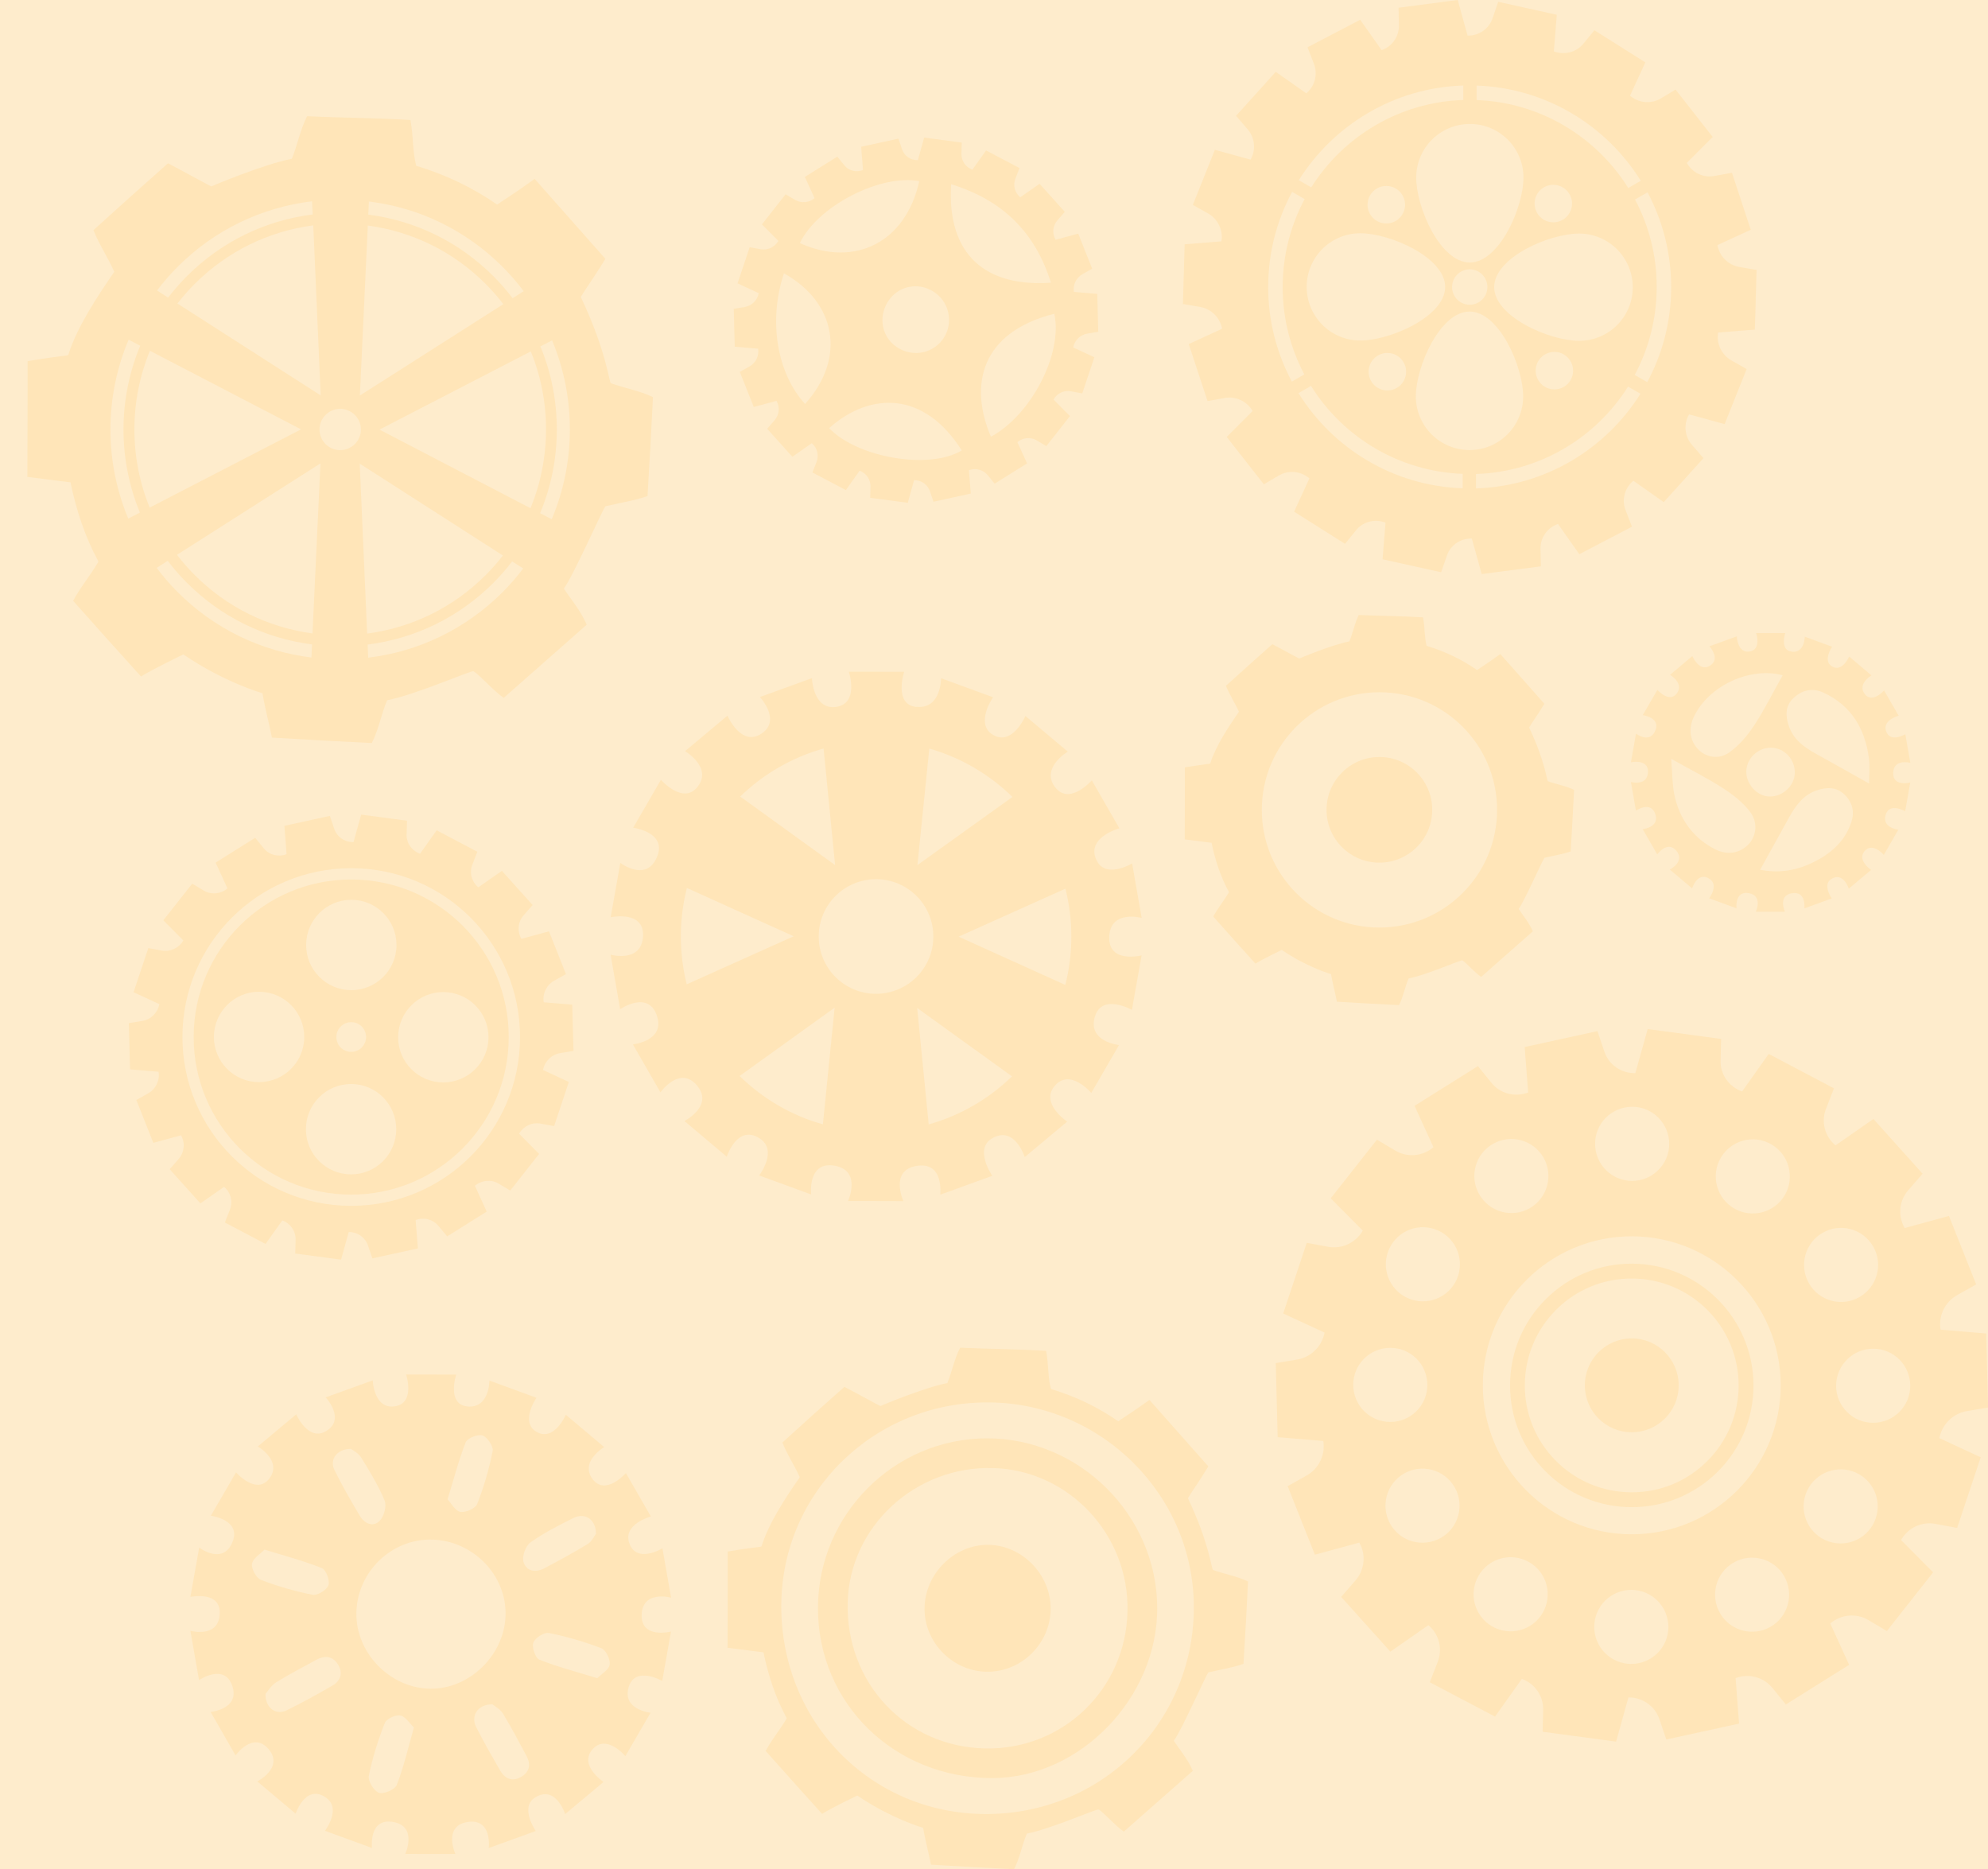 <?xml version="1.0" encoding="utf-8"?>
<!-- Generator: Adobe Illustrator 27.8.1, SVG Export Plug-In . SVG Version: 6.00 Build 0)  -->
<svg version="1.1" id="Layer_1" xmlns="http://www.w3.org/2000/svg" xmlns:xlink="http://www.w3.org/1999/xlink" x="0px" y="0px"
	 viewBox="0 0 262.29 246.57" style="enable-background:new 0 0 262.29 246.57;" xml:space="preserve">
<style type="text/css">
	.st0{fill:#FEECCC;}
	.st1{fill:#FFE5B8;}
</style>
<rect class="st0" width="262.29" height="246.57"/>
<path class="st1" d="M53.65,110.07l0.05-1.8l-6.05-0.81l-1.01,3.63h-0.02c-1.14,0.01-2.16-0.68-2.52-1.75l-0.58-1.71l-6,1.31
	l0.29,3.75h-0.02c-1.08,0.4-2.27,0.1-2.98-0.77l-1.14-1.4l-5.22,3.27l1.56,3.41L30,117.21c-0.89,0.74-2.14,0.85-3.12,0.27
	l-1.52-0.91l-3.81,4.83l2.64,2.66l-0.01,0.02c-0.59,0.99-1.73,1.52-2.85,1.31l-1.76-0.32l-1.95,5.82l3.4,1.57v0.02
	c-0.22,1.13-1.12,2.02-2.26,2.2l-1.76,0.29l0.16,6.1l3.76,0.31v0.01c0.19,1.13-0.36,2.27-1.37,2.84l-1.56,0.88l2.24,5.65l3.65-0.99
	l0.01,0.01c0.57,0.99,0.43,2.24-0.32,3.11l-1.18,1.35l4.05,4.51l3.12-2.18l0.02,0.01c0.87,0.73,1.17,1.93,0.75,3.01l-0.66,1.68
	l5.37,2.83l2.2-3.1h0.02c1.08,0.4,1.77,1.42,1.74,2.57l-0.05,1.79l6.05,0.81l1.01-3.64h0.02c1.15-0.01,2.17,0.72,2.53,1.8l0.57,1.67
	l6-1.31l-0.29-3.75h0.02c1.09-0.41,2.29-0.08,3.01,0.81L59,163.1l5.21-3.27l-1.55-3.41l0.02-0.01c0.89-0.74,2.14-0.85,3.11-0.27
	l1.53,0.91l3.81-4.83l-2.64-2.66l0.04-0.07c0.57-0.96,1.68-1.47,2.77-1.27l1.81,0.33l1.94-5.82l-3.4-1.58v-0.02
	c0.22-1.13,1.12-2.02,2.26-2.21l1.75-0.29l-0.16-6.1l-3.76-0.31v-0.01c-0.19-1.13,0.37-2.28,1.38-2.84l1.55-0.87l-2.24-5.64
	l-3.64,0.99l-0.01-0.01c-0.56-0.99-0.46-2.22,0.3-3.09l1.19-1.36l-4.05-4.51l-3.11,2.17l-0.02-0.01c-0.87-0.73-1.19-1.92-0.77-2.98
	l0.66-1.7l-5.37-2.83l-2.19,3.09h-0.02c-1.07-0.4-1.78-1.4-1.76-2.54H53.65z M68.61,136.84c-0.02,12.3-10.01,22.25-22.31,22.23
	c-12.3-0.02-22.25-10.01-22.23-22.31c0.02-12.3,10.01-22.25,22.31-22.23C58.68,114.55,68.63,124.54,68.61,136.84z"/>
<path class="st1" d="M46.37,116.02c-11.48-0.02-20.8,9.27-20.82,20.75c-0.02,11.48,9.27,20.8,20.75,20.82
	c11.48,0.02,20.8-9.27,20.82-20.75C67.15,125.36,57.85,116.04,46.37,116.02z M34.17,142.75c-3.29,0-5.96-2.68-5.95-5.97
	c0.01-3.29,2.68-5.96,5.97-5.95c3.29,0.01,5.96,2.68,5.95,5.97C40.14,140.09,37.47,142.75,34.17,142.75z M46.31,154.92
	c-3.29-0.01-5.96-2.68-5.95-5.97c0.01-3.29,2.68-5.96,5.97-5.95c3.29,0,5.96,2.68,5.95,5.97C52.27,152.27,49.6,154.93,46.31,154.92z
	 M44.38,136.8c0-1.08,0.88-1.96,1.96-1.96c1.08,0,1.96,0.88,1.96,1.96c0,1.08-0.88,1.96-1.96,1.96
	C45.25,138.76,44.38,137.88,44.38,136.8z M46.34,130.62c-3.29-0.01-5.96-2.68-5.95-5.97c0.01-3.29,2.68-5.96,5.97-5.95
	c3.29,0,5.96,2.68,5.95,5.97C52.31,127.95,49.64,130.62,46.34,130.62z M58.48,142.79c-3.29,0-5.96-2.68-5.95-5.97
	c0.01-3.29,2.68-5.96,5.97-5.95c3.29,0.01,5.96,2.68,5.95,5.97C64.44,140.13,61.77,142.79,58.48,142.79z"/>
<path class="st1" d="M126.85,20.28l0.04-1.47l-4.96-0.66l-0.83,2.98h-0.02c-0.94,0.01-1.77-0.56-2.07-1.44l-0.47-1.4l-4.92,1.07
	l0.24,3.08h-0.02c-0.88,0.33-1.86,0.09-2.44-0.63l-0.93-1.15l-4.28,2.68l1.28,2.8l-0.01,0.01c-0.73,0.61-1.76,0.69-2.56,0.22
	l-1.25-0.74l-3.12,3.97l2.17,2.18l-0.01,0.02c-0.48,0.81-1.42,1.25-2.34,1.08l-1.44-0.27l-1.6,4.77l2.79,1.29v0.02
	c-0.18,0.93-0.92,1.65-1.85,1.81l-1.44,0.24l0.13,5l3.08,0.26v0.01c0.15,0.93-0.3,1.86-1.13,2.33l-1.28,0.72l1.84,4.63l3-0.81
	l0.01,0.02c0.46,0.81,0.35,1.84-0.27,2.55l-0.97,1.11l3.32,3.7l2.56-1.79l0.01,0.01c0.72,0.6,0.96,1.59,0.62,2.47l-0.54,1.38
	l4.41,2.32l1.81-2.55h0.01c0.88,0.32,1.46,1.17,1.43,2.11l-0.04,1.46l4.96,0.66l0.83-2.99h0.02c0.94,0,1.78,0.59,2.08,1.48
	l0.46,1.37l4.92-1.08l-0.24-3.08h0.01c0.89-0.33,1.88-0.06,2.47,0.66l0.91,1.12l4.28-2.68l-1.28-2.8l0.01-0.01
	c0.73-0.61,1.75-0.7,2.55-0.22l1.26,0.75l3.12-3.96l-2.17-2.18l0.03-0.05c0.46-0.79,1.38-1.21,2.27-1.04l1.49,0.28l1.6-4.77
	l-2.79-1.29v-0.02c0.18-0.93,0.92-1.65,1.86-1.81l1.44-0.24l-0.13-5l-3.08-0.26v-0.01c-0.15-0.93,0.3-1.86,1.13-2.33l1.28-0.72
	l-1.84-4.63l-2.99,0.81l-0.01-0.02c-0.46-0.81-0.38-1.82,0.25-2.54l0.98-1.12l-3.33-3.7l-2.55,1.78l-0.01-0.01
	c-0.71-0.6-0.98-1.57-0.63-2.45l0.54-1.4l-4.41-2.32l-1.8,2.53h-0.01c-0.88-0.32-1.46-1.15-1.44-2.08L126.85,20.28z M103.43,36.06
	c6.79,3.75,8.32,11.08,2.79,17.23C102.48,49.21,101.36,42.27,103.43,36.06z M126.89,59.42c-4.25,2.58-13.72,0.99-17.5-2.94
	C114.89,51.6,121.98,51.64,126.89,59.42z M130.74,57.61c-2.9-6.77-1.37-13.76,8.36-16.22C140.25,46.63,136.07,54.74,130.74,57.61z
	 M124.81,40.35c1.02,2.23,0.06,4.83-2.18,5.84c-2.19,0.99-4.89-0.04-5.85-2.23c-0.96-2.2,0.11-4.89,2.3-5.84
	C121.24,37.18,123.81,38.19,124.81,40.35z M138.65,37.29c-8.45,0.6-13.75-3.54-13.16-12.99C132.24,26.38,136.59,30.62,138.65,37.29z
	 M121.28,23.89c-1.74,8-8.44,11.48-15.75,8.18C107.86,27.21,116.07,22.95,121.28,23.89z"/>
<path class="st1" d="M236.39,85.95c-1.61-0.15-0.85-2.44-0.85-2.44h-3.84c0,0,0.75,2.23-0.91,2.44c-1.57,0.2-1.65-2-1.65-2
	l-3.61,1.31c0,0,1.58,1.68,0.02,2.59c-1.37,0.8-2.27-1.3-2.27-1.3l-2.94,2.47c0,0,1.91,1.12,0.89,2.46c-1,1.31-2.56-0.47-2.56-0.47
	l-1.93,3.33c0,0,2.32,0.3,1.68,1.97c-0.73,1.88-2.57,0.47-2.57,0.47l-0.67,3.78c0,0,2.34-0.5,2.25,1.3c-0.09,1.89-2.25,1.3-2.25,1.3
	l0.66,3.78c0,0,1.98-1.37,2.57,0.5c0.54,1.71-1.68,1.94-1.68,1.94l1.92,3.33c0,0,1.35-1.9,2.54-0.46c1.17,1.41-0.88,2.46-0.88,2.46
	l2.94,2.48c0,0,0.71-2.24,2.25-1.29c1.35,0.83,0,2.6,0,2.6l3.61,1.32c0,0-0.28-2.36,1.66-1.99c1.85,0.35,0.89,2.44,0.89,2.44h3.84
	c0,0-0.96-2.1,0.87-2.43c1.99-0.36,1.69,1.99,1.69,1.99l3.61-1.31c0,0-1.27-1.82-0.05-2.57c1.59-0.98,2.3,1.28,2.3,1.28l2.95-2.47
	c0,0-1.85-1.24-0.91-2.43c1.07-1.35,2.58,0.45,2.58,0.45l1.92-3.33c0,0-2.21-0.23-1.67-1.98c0.5-1.64,2.57-0.46,2.57-0.46l0.67-3.78
	c0,0-2.33,0.6-2.25-1.3c0.08-1.89,2.26-1.3,2.26-1.3l-0.66-3.78c0,0-2.02,1.22-2.55-0.44c-0.46-1.43,1.67-2,1.67-2l-1.92-3.33
	c0,0-1.55,1.78-2.55,0.48c-1.03-1.33,0.88-2.47,0.88-2.47l-2.94-2.48c0,0-0.9,2.1-2.25,1.31c-1.29-0.75,0-2.61,0-2.61l-3.61-1.32
	c0,0,0.02,2.15-1.7,1.99L236.39,85.95z M226.3,112.04c-2.77-1.4-4.52-3.74-5.28-6.7c-0.42-1.64-0.36-3.4-0.53-5.24
	c2.54,1.43,4.75,2.53,6.81,3.86c1.32,0.85,2.62,1.86,3.57,3.09c1.11,1.43,0.86,3.22-0.16,4.31
	C229.61,112.54,227.92,112.87,226.3,112.04L226.3,112.04z M243.34,104.8c1.05,1.01,1.38,2.28,0.92,3.64
	c-0.91,2.76-3.01,4.42-5.54,5.55c-2.09,0.93-4.3,1.19-6.49,0.74c1.32-2.38,2.58-4.68,3.86-6.98c0.87-1.54,1.88-2.93,3.67-3.51
	C241.04,103.83,242.29,103.8,243.34,104.8z M233.25,105.06c-1.63-0.16-2.99-1.83-2.84-3.5c0.16-1.76,1.8-3.09,3.55-2.91
	c1.74,0.19,3.03,1.84,2.82,3.61C236.58,103.92,234.92,105.23,233.25,105.06L233.25,105.06z M240.56,91.36
	c3.72,1.71,5.52,4.8,6.03,8.73c0.14,1.07,0.01,2.17,0.01,3.27c-2.49-1.4-4.75-2.68-7.02-3.93c-1.56-0.86-2.95-1.87-3.56-3.64
	c-0.46-1.33-0.51-2.66,0.6-3.7C237.74,91.04,239.1,90.69,240.56,91.36z M235.2,89.08c-1.27,2.25-2.38,4.51-3.75,6.6
	c-0.88,1.33-1.98,2.64-3.27,3.56c-1.44,1.03-3.12,0.66-4.14-0.4c-1.1-1.14-1.3-2.76-0.54-4.32
	C225.47,90.42,230.93,87.93,235.2,89.08L235.2,89.08z"/>
<path class="st1" d="M61.66,185.53c-2.76-0.27-1.47-4.2-1.47-4.2l-6.61-0.01c0,0,1.29,3.85-1.57,4.21c-2.7,0.33-2.83-3.44-2.83-3.44
	l-6.21,2.25c0,0,2.71,2.89,0.03,4.46c-2.36,1.38-3.91-2.23-3.91-2.23l-5.07,4.24c0,0,3.28,1.92,1.52,4.23
	c-1.72,2.25-4.4-0.81-4.4-0.81l-3.32,5.72c0,0,3.98,0.52,2.89,3.38c-1.25,3.24-4.43,0.82-4.43,0.82l-1.16,6.51
	c0,0,4.02-0.87,3.87,2.24c-0.16,3.26-3.87,2.23-3.87,2.23l1.14,6.51c0,0,3.41-2.35,4.42,0.86c0.93,2.95-2.89,3.34-2.89,3.34
	l3.29,5.73c0,0,2.32-3.28,4.38-0.8c2.02,2.42-1.51,4.23-1.51,4.23l5.06,4.26c0,0,1.23-3.85,3.86-2.22c2.33,1.44,0,4.47,0,4.47
	l6.21,2.27c0,0-0.48-4.06,2.86-3.42c3.18,0.61,1.53,4.2,1.53,4.2l6.61,0.01c0,0-1.65-3.61,1.5-4.2c3.41-0.63,2.9,3.42,2.9,3.42
	l6.21-2.25c0,0-2.18-3.13-0.08-4.43c2.74-1.69,3.95,2.2,3.95,2.2l5.07-4.24c0,0-3.19-2.12-1.56-4.18c1.84-2.33,4.44,0.77,4.44,0.77
	l3.32-5.72c0,0-3.8-0.4-2.88-3.41c0.86-2.81,4.42-0.79,4.42-0.79l1.16-6.51c0,0-4,1.02-3.87-2.24c0.13-3.26,3.88-2.23,3.88-2.23
	l-1.14-6.51c0,0-3.47,2.11-4.4-0.76c-0.79-2.45,2.87-3.44,2.87-3.44l-3.29-5.73c0,0-2.67,3.05-4.38,0.82
	c-1.77-2.3,1.51-4.25,1.51-4.25l-5.06-4.26c0,0-1.54,3.61-3.87,2.25c-2.21-1.3,0-4.49,0-4.49l-6.21-2.27c0,0,0.03,3.7-2.92,3.42
	L61.66,185.53z M47.46,199.94c-1.18-1.99-2.34-3.99-3.35-6.06c-0.66-1.35,0.36-2.76,2.2-2.75c0.29,0.23,0.98,0.56,1.32,1.11
	c1.14,1.85,2.3,3.73,3.12,5.72c0.29,0.71-0.09,2.1-0.66,2.67C49.19,201.53,48.07,200.96,47.46,199.94L47.46,199.94z M41.26,210.38
	c-2.32-0.45-4.62-1.12-6.83-1.97c-0.62-0.24-1.3-1.48-1.18-2.12c0.13-0.74,1.12-1.31,1.65-1.87c2.84,0.88,5.28,1.51,7.58,2.45
	c0.54,0.22,1.07,1.64,0.85,2.25C43.11,209.74,41.88,210.5,41.26,210.38L41.26,210.38z M52.35,235.46c-0.24,0.61-1.71,1.25-2.35,1.04
	c-0.65-0.21-1.47-1.55-1.34-2.22c0.47-2.38,1.23-4.73,2.11-6.99c0.22-0.55,1.44-1.12,2.05-0.99c0.71,0.15,1.25,1.08,1.79,1.59
	C53.82,230.67,53.26,233.13,52.35,235.46z M66.37,226.07c1.11,1.8,2.07,3.69,3.08,5.54c0.66,1.21,0.39,2.21-0.8,2.85
	c-1.14,0.61-2.06,0.14-2.67-0.91c-1.09-1.89-2.18-3.78-3.16-5.73c-0.73-1.46,0.18-2.98,2.14-3C65.27,225.08,66,225.46,66.37,226.07z
	 M37.8,225.63c-1.36,0.67-2.81-0.29-2.77-2.18c0.3-0.34,0.74-1.1,1.39-1.51c1.72-1.08,3.55-2.01,5.33-2.99
	c1.17-0.64,2.21-0.47,2.89,0.7c0.63,1.09,0.27,2.1-0.77,2.7C41.88,223.5,39.87,224.62,37.8,225.63L37.8,225.63z M72.38,215.41
	c2.37,0.47,4.72,1.16,6.98,2.03c0.59,0.23,1.19,1.48,1.08,2.16c-0.11,0.68-1.09,1.23-1.63,1.78c-2.78-0.85-5.28-1.5-7.64-2.44
	c-0.53-0.21-1.02-1.63-0.81-2.23c0.22-0.62,1.42-1.41,2.02-1.29L72.38,215.41z M66.7,213.12c-0.15,5.23-4.77,9.71-9.93,9.65
	c-5.29-0.06-9.85-4.73-9.75-10c0.09-5.42,4.64-9.81,10-9.67C62.44,203.25,66.86,207.81,66.7,213.12z M78.63,202.34
	c-0.23,0.29-0.54,1.01-1.09,1.34c-1.85,1.14-3.78,2.17-5.69,3.19c-1.18,0.63-2.42,0.42-2.78-0.82c-0.22-0.74,0.28-2.13,0.92-2.58
	c1.76-1.26,3.72-2.25,5.67-3.22C77.16,199.5,78.63,200.4,78.63,202.34z M63.67,189.37c0.63,0.21,1.45,1.43,1.33,2.04
	c-0.47,2.38-1.16,4.74-2.05,7.01c-0.23,0.58-1.52,1.14-2.21,1.02c-0.67-0.11-1.18-1.11-1.69-1.65c0.85-2.76,1.47-5.2,2.39-7.52
	c0.22-0.56,1.62-1.11,2.22-0.91L63.67,189.37z"/>
<path class="st1" d="M193.66,4.7h-0.03l-1.3-4.7l-7.81,1.02l0.05,2.3c0.03,1.48-0.88,2.8-2.26,3.29l-0.02,0.01l-2.83-4.01
	l-6.95,3.63l0.84,2.17c0.53,1.38,0.14,2.94-0.98,3.88l-0.02,0.02l-4.03-2.83l-5.24,5.8l1.51,1.75c0.98,1.13,1.14,2.74,0.41,4.02
	L165,21.06l-4.71-1.3l-2.91,7.27l2.01,1.13c1.3,0.74,2.01,2.21,1.76,3.67v0.01l-4.85,0.39l-0.23,7.87l2.26,0.39
	c1.47,0.25,2.63,1.4,2.9,2.85v0.03l-4.39,2.02l2.48,7.52l2.26-0.41c1.45-0.26,2.92,0.42,3.68,1.7l0.01,0.02l-3.42,3.42l4.9,6.25
	l1.97-1.16c1.27-0.75,2.88-0.6,4.02,0.36l0.02,0.02l-2.02,4.39l6.72,4.24l1.47-1.81c0.92-1.13,2.47-1.51,3.85-0.99l0.02,0.01
	l-0.39,4.83l7.73,1.71l0.76-2.2c0.47-1.38,1.79-2.27,3.26-2.25h0.03l1.3,4.69l7.81-1.02l-0.05-2.32c-0.03-1.47,0.89-2.76,2.28-3.26
	l0.03-0.01l2.81,3.99l6.95-3.63l-0.85-2.19c-0.53-1.38-0.11-2.91,1.01-3.85l0.02-0.02l4.01,2.82l5.24-5.8l-1.53-1.77
	c-0.97-1.12-1.1-2.72-0.38-3.99l0.01-0.02l4.69,1.29l2.91-7.27l-2-1.13c-1.31-0.74-2.01-2.21-1.77-3.67v-0.01l4.85-0.39l0.23-7.87
	l-2.26-0.39c-1.47-0.25-2.63-1.39-2.9-2.86v-0.03l4.39-2.02l-2.48-7.52l-2.34,0.43c-1.41,0.26-2.84-0.41-3.57-1.65l-0.05-0.08
	l3.42-3.42l-4.9-6.25L219.1,13c-1.27,0.75-2.88,0.6-4.02-0.36l-0.02-0.02l2.02-4.39l-6.72-4.24l-1.44,1.76
	c-0.93,1.14-2.49,1.55-3.89,1.04l-0.02-0.01l0.39-4.83l-7.73-1.71l-0.74,2.15C196.47,3.78,195.16,4.71,193.66,4.7L193.66,4.7z
	 M190.67,37.86c0,3.91-7.3,7.07-11.21,7.06c-3.91-0.01-7.07-3.18-7.06-7.09s3.18-7.07,7.09-7.06S190.68,33.95,190.67,37.86
	L190.67,37.86z M193.91,35.53c1.29,0,2.33,1.04,2.33,2.34c0,1.29-1.05,2.33-2.33,2.33c-1.29,0-2.33-1.05-2.33-2.34
	C191.59,36.57,192.63,35.53,193.91,35.53L193.91,35.53z M193.9,41.1c3.91,0.01,7.07,7.3,7.06,11.21s-3.18,7.07-7.09,7.06
	s-7.07-3.18-7.07-7.09C186.81,48.37,189.99,41.09,193.9,41.1L193.9,41.1z M197.14,37.87c0.01-3.91,7.3-7.07,11.21-7.06
	c3.91,0.01,7.07,3.18,7.07,7.09s-3.18,7.07-7.09,7.06S197.13,41.77,197.14,37.87z M193.91,34.63c-3.91-0.01-7.07-7.3-7.06-11.21
	c0.01-3.91,3.18-7.07,7.09-7.07c3.91,0.01,7.07,3.18,7.06,7.09C201,27.35,197.82,34.63,193.91,34.63z M184.66,25.26
	c0.96,0.97,0.96,2.53-0.01,3.5c-0.97,0.96-2.53,0.96-3.5-0.01c-0.96-0.97-0.96-2.53,0.01-3.5
	C182.12,24.29,183.69,24.29,184.66,25.26L184.66,25.26z M167.32,37.82c0.01-4.52,1.15-8.78,3.16-12.51l1.65,0.95
	c-1.84,3.45-2.89,7.38-2.9,11.56c-0.01,4.18,1.03,8.12,2.86,11.57l-1.65,0.95C168.45,46.6,167.31,42.34,167.32,37.82L167.32,37.82z
	 M181.3,47.28c0.97-0.96,2.53-0.96,3.5,0.01c0.96,0.97,0.96,2.53-0.01,3.5c-0.97,0.96-2.53,0.96-3.5-0.01
	C180.33,49.81,180.33,48.25,181.3,47.28L181.3,47.28z M171.32,51.86l1.65-0.95c4.21,6.73,11.57,11.28,20.01,11.6v1.9
	C183.84,64.11,175.86,59.16,171.32,51.86z M216.44,51.94c-4.57,7.28-12.56,12.2-21.7,12.49v-1.9c8.45-0.28,15.83-4.81,20.06-11.53
	L216.44,51.94L216.44,51.94z M203.33,50.64c-0.96-0.97-0.96-2.53,0.01-3.5c0.97-0.96,2.53-0.96,3.49,0.01c0.96,0.97,0.96,2.53,0,3.5
	C205.86,51.61,204.29,51.61,203.33,50.64L203.33,50.64z M220.49,37.9c-0.01,4.52-1.15,8.79-3.16,12.51l-1.65-0.95
	c1.84-3.45,2.89-7.38,2.9-11.57c0.01-4.19-1.03-8.12-2.86-11.57l1.65-0.95C219.36,29.11,220.49,33.37,220.49,37.9L220.49,37.9z
	 M206.68,28.61c-0.97,0.96-2.53,0.96-3.49-0.01s-0.96-2.53,0-3.5c0.97-0.96,2.53-0.96,3.5,0.01
	C207.65,26.08,207.65,27.64,206.68,28.61z M216.48,23.85l-1.65,0.95c-4.21-6.73-11.57-11.29-20.01-11.6v-1.91
	C203.96,11.6,211.94,16.55,216.48,23.85z M193.06,13.19c-8.45,0.28-15.82,4.81-20.06,11.53l-1.64-0.95
	c4.57-7.28,12.56-12.2,21.7-12.49L193.06,13.19L193.06,13.19z"/>
<path class="st1" d="M120.92,93.26c-3.05-0.29-1.63-4.64-1.63-4.64l-7.3-0.01c0,0,1.43,4.25-1.74,4.65c-2.98,0.37-3.13-3.8-3.13-3.8
	l-6.86,2.49c0,0,2.99,3.2,0.04,4.93c-2.6,1.53-4.32-2.47-4.32-2.47l-5.6,4.68c0,0,3.63,2.13,1.68,4.67
	c-1.9,2.49-4.86-0.89-4.86-0.89l-3.66,6.32c0,0,4.41,0.58,3.19,3.73c-1.37,3.58-4.89,0.91-4.89,0.91L80.57,121
	c0,0,4.44-0.96,4.27,2.48c-0.18,3.6-4.28,2.46-4.28,2.46l1.26,7.19c0,0,3.76-2.6,4.88,0.95c1.02,3.26-3.2,3.69-3.2,3.69l3.64,6.33
	c0,0,2.56-3.62,4.83-0.89c2.23,2.68-1.67,4.67-1.67,4.67l5.59,4.71c0,0,1.35-4.26,4.27-2.46c2.58,1.59,0,4.93,0,4.93l6.86,2.51
	c0,0-0.52-4.48,3.17-3.78c3.52,0.67,1.7,4.64,1.7,4.64l7.3,0.02c0,0-1.83-3.99,1.65-4.63c3.77-0.7,3.21,3.78,3.21,3.78l6.87-2.49
	c0,0-2.41-3.46-0.09-4.9c3.02-1.86,4.37,2.43,4.37,2.43l5.6-4.68c0,0-3.52-2.35-1.72-4.62c2.03-2.57,4.9,0.84,4.9,0.84l3.66-6.32
	c0,0-4.2-0.44-3.18-3.76c0.95-3.11,4.88-0.88,4.88-0.88l1.28-7.19c0,0-4.42,1.13-4.27-2.47c0.15-3.6,4.28-2.47,4.28-2.47l-1.26-7.19
	c0,0-3.84,2.32-4.86-0.83c-0.88-2.71,3.18-3.8,3.18-3.8l-3.64-6.33c0,0-2.94,3.37-4.84,0.91c-1.95-2.54,1.67-4.7,1.67-4.7l-5.59-4.7
	c0,0-1.7,3.99-4.27,2.49c-2.45-1.43,0-4.96,0-4.96l-6.86-2.51c0,0,0.04,4.09-3.23,3.77L120.92,93.26z M133.52,141.99
	c-3.04,2.96-6.8,5.16-10.99,6.34l-1.52-15.36L133.52,141.99z M108.57,148.32c-4.1-1.15-7.86-3.32-10.99-6.38l12.54-9.01
	L108.57,148.32L108.57,148.32z M89.83,123.49c0-2.19,0.28-4.32,0.8-6.35l14.09,6.37l-14.12,6.34
	C90.09,127.79,89.83,125.66,89.83,123.49L89.83,123.49z M141.35,123.58c0,2.19-0.28,4.32-0.8,6.35l-14.07-6.37l14.09-6.33
	C141.08,119.26,141.35,121.39,141.35,123.58z M123.14,123.55c0,4.18-3.4,7.55-7.57,7.55c-4.17,0-7.56-3.4-7.55-7.57
	c0-4.18,3.4-7.55,7.57-7.55C119.77,115.99,123.15,119.37,123.14,123.55z M133.58,105.13l-12.54,8.99l1.57-15.37
	C126.8,99.94,130.55,102.17,133.58,105.13z M110.18,114.12l-12.52-9.04c3.04-2.96,6.81-5.16,11-6.34L110.18,114.12L110.18,114.12z"
	/>
<path class="st1" d="M38.5,20.95c-3.63,0.68-10.53,3.59-10.62,3.64c-0.05,0.02-4.06-2.19-5.71-3.05c-3.3,2.92-6.58,5.85-9.84,8.82
	c0.75,1.91,1.93,3.63,2.75,5.5c-2.19,3.16-4.89,7.24-6.05,10.89c-0.08,0.25,0,0-5.39,0.89c0.02,1.68-0.03,15.27-0.03,15.27
	l5.69,0.72c0.76,3.64,1.9,7.17,3.69,10.45c-1.02,1.78-2.37,3.36-3.34,5.18c2.97,3.34,5.95,6.67,8.95,9.98
	c1.53-0.96,5.59-2.91,5.59-2.91c5.44,3.71,10.44,5.12,10.44,5.12c0.28,1.75,0.91,4.12,1.25,5.85c4.39,0.27,8.78,0.51,13.17,0.72
	c0.93-1.79,1.24-3.81,2.03-5.65c3.75-0.71,11.13-3.98,11.4-3.82c0.8,0.48,2.62,2.58,3.98,3.51l10.95-9.65
	c-0.84-1.97-2.28-3.59-3.01-4.77c1.3-1.78,5.25-10.79,5.5-10.86c1.77-0.42,3.81-0.74,5.53-1.34c0.27-4.35,0.51-8.7,0.72-13.05
	c-1.63-0.82-3.85-1.21-5.54-1.83c-0.26-0.1-0.55-4.15-3.98-11.38c0.56-0.99,1.8-2.64,3.24-5.04l-9.33-10.54
	c-2.88,2.08-3.85,2.61-4.94,3.39c-3.29-2.28-6.85-3.96-10.68-5.12c-0.52-1.93-0.34-3.76-0.77-6.04c-4.35-0.27-9.28-0.29-13.63-0.5
	C39.61,17.1,39.26,19.1,38.5,20.95L38.5,20.95z M42.95,58.58c-1.06-1.07-1.06-2.79,0.01-3.85c1.07-1.07,2.79-1.06,3.86,0.01
	c1.07,1.07,1.06,2.79-0.01,3.85C45.74,59.65,44.01,59.64,42.95,58.58z M19.75,66.96c-1.33-3.24-2.02-6.74-2.02-10.35
	c0.01-3.61,0.72-7.1,2.05-10.34l19.94,10.37L19.75,66.96z M50.07,56.67l19.96-10.31c1.33,3.24,2.02,6.74,2.01,10.34
	c-0.01,3.6-0.71,7.1-2.05,10.34L50.07,56.67z M23.41,40.04c0.71-0.91,1.47-1.79,2.31-2.62c4.28-4.26,9.72-6.92,15.61-7.69
	l0.98,22.43L23.41,40.04z M16.97,44.81l1.53,0.8c-2.93,7.02-2.94,14.98-0.04,22.01l-1.54,0.79C13.77,60.88,13.79,52.33,16.97,44.81z
	 M42.28,61.13l-1.05,22.43c-5.88-0.79-11.32-3.46-15.58-7.74c-0.83-0.83-1.59-1.71-2.3-2.63L42.28,61.13L42.28,61.13z M23.4,78.07
	c-1-1-1.9-2.06-2.73-3.16l1.46-0.93c0.76,1,1.59,1.96,2.5,2.87c4.52,4.54,10.29,7.36,16.54,8.16l-0.08,1.73
	C34.4,85.91,28.22,82.91,23.4,78.07z M69.03,74.99c-0.83,1.1-1.74,2.15-2.74,3.15c-4.84,4.83-11.03,7.81-17.71,8.62l-0.08-1.73
	c6.25-0.79,12.04-3.59,16.57-8.11c0.91-0.91,1.74-1.87,2.5-2.86L69.03,74.99L69.03,74.99z M64.05,75.89
	c-4.27,4.26-9.72,6.92-15.61,7.69l-0.98-22.42l18.89,12.12C65.65,74.18,64.89,75.06,64.05,75.89z M72.79,68.5l-1.53-0.8
	c2.93-7.02,2.94-14.98,0.04-22l1.54-0.8C75.99,52.44,75.97,60.98,72.79,68.5z M47.48,52.18l1.05-22.43
	c5.88,0.79,11.32,3.46,15.58,7.74c0.83,0.83,1.59,1.71,2.3,2.63L47.48,52.18L47.48,52.18z M66.36,35.25c1,1,1.9,2.06,2.73,3.16
	l-1.46,0.93c-0.76-1-1.59-1.96-2.5-2.87c-4.52-4.54-10.3-7.36-16.54-8.16l0.08-1.73C55.36,27.4,61.53,30.4,66.36,35.25L66.36,35.25z
	 M41.26,28.29c-6.25,0.78-12.04,3.59-16.57,8.11c-0.91,0.91-1.74,1.87-2.51,2.86l-1.46-0.94c0.83-1.1,1.75-2.15,2.74-3.15
	c4.84-4.83,11.03-7.81,17.71-8.62L41.26,28.29L41.26,28.29z"/>
<path class="st1" d="M175.02,106.82c-0.01,3.85,3.11,6.97,6.96,6.98c3.85,0,6.98-3.11,6.98-6.96c0.01-3.85-3.11-6.98-6.96-6.98
	C178.15,99.86,175.03,102.97,175.02,106.82z"/>
<path class="st1" d="M178.03,84.61c-2.26,0.43-6.56,2.23-6.61,2.26c-0.03,0.02-2.52-1.36-3.55-1.89c-2.05,1.82-4.1,3.64-6.12,5.49
	c0.47,1.19,1.19,2.25,1.71,3.42c-1.36,1.97-3.05,4.5-3.77,6.78c-0.05,0.15,0,0-3.36,0.56c0.01,1.05-0.02,9.5-0.02,9.5l3.54,0.45
	c0.47,2.27,1.18,4.46,2.3,6.51c-0.64,1.11-1.48,2.09-2.08,3.22c1.85,2.07,3.7,4.15,5.57,6.21c0.95-0.6,3.47-1.81,3.47-1.81
	c3.38,2.31,6.5,3.19,6.5,3.19c0.18,1.09,0.57,2.56,0.78,3.64c2.73,0.17,5.46,0.32,8.19,0.45c0.58-1.12,0.77-2.37,1.27-3.52
	c2.33-0.44,6.93-2.48,7.09-2.38c0.5,0.3,1.63,1.61,2.48,2.18l6.82-6.01c-0.53-1.22-1.42-2.23-1.87-2.96
	c0.81-1.11,3.26-6.72,3.42-6.75c1.1-0.26,2.37-0.46,3.44-0.83c0.17-2.71,0.31-5.42,0.45-8.12c-1.01-0.51-2.39-0.75-3.45-1.14
	c-0.16-0.06-0.34-2.58-2.48-7.08c0.35-0.62,1.12-1.65,2.01-3.14l-5.81-6.56c-1.8,1.3-2.39,1.63-3.07,2.11
	c-2.05-1.42-4.26-2.47-6.65-3.19c-0.32-1.2-0.21-2.34-0.48-3.76c-2.71-0.17-5.78-0.19-8.48-0.31
	C178.72,82.22,178.51,83.46,178.03,84.61L178.03,84.61z M197.52,106.86c-0.01,8.57-6.98,15.51-15.55,15.5
	c-8.57-0.01-15.51-6.97-15.49-15.55c0.01-8.57,6.98-15.51,15.55-15.49C190.59,91.33,197.53,98.29,197.52,106.86z"/>
<path class="st1" d="M124.99,182.45c-3.02,0.57-8.76,2.99-8.83,3.03c-0.04,0.02-3.37-1.83-4.75-2.53c-2.74,2.42-5.48,4.87-8.18,7.34
	c0.62,1.6,1.6,3.02,2.29,4.58c-1.83,2.62-4.07,6.02-5.03,9.06c-0.07,0.21,0,0-4.48,0.74c0.02,1.39-0.02,12.7-0.02,12.7l4.74,0.6
	c0.63,3.03,1.58,5.96,3.07,8.7c-0.85,1.48-1.98,2.79-2.78,4.31c2.47,2.77,4.95,5.55,7.44,8.3c1.28-0.8,4.65-2.42,4.65-2.42
	c4.52,3.08,8.68,4.26,8.68,4.26c0.24,1.45,0.76,3.42,1.04,4.86c3.65,0.23,7.3,0.43,10.96,0.6c0.77-1.49,1.04-3.17,1.69-4.7
	c3.12-0.59,9.26-3.31,9.48-3.18c0.67,0.4,2.18,2.15,3.31,2.92l9.11-8.02c-0.71-1.64-1.9-2.99-2.51-3.96
	c1.08-1.48,4.37-8.98,4.58-9.03c1.47-0.35,3.17-0.61,4.61-1.12c0.23-3.62,0.42-7.24,0.6-10.86c-1.35-0.68-3.2-1.01-4.61-1.52
	c-0.22-0.08-0.46-3.46-3.32-9.47c0.47-0.83,1.5-2.2,2.69-4.2l-7.77-8.77c-2.4,1.74-3.2,2.17-4.11,2.82c-2.73-1.9-5.7-3.3-8.88-4.26
	c-0.44-1.6-0.28-3.13-0.64-5.03c-3.62-0.23-7.72-0.25-11.34-0.42C125.91,179.25,125.62,180.91,124.99,182.45L124.99,182.45z
	 M157.51,212.19c-0.09,15.23-12.31,27.22-27.62,27.11c-15.11-0.11-26.9-12.23-26.81-27.58c0.09-14.92,12.29-26.82,27.38-26.72
	C145.42,185.11,157.6,197.35,157.51,212.19L157.51,212.19z"/>
<path class="st1" d="M107.92,212.1c-0.03,12.61,10.08,22.48,23,22.46c11.58-0.01,21.84-10.62,21.76-22.52
	c-0.08-12.19-10.25-22.29-22.45-22.3C117.98,189.74,107.94,199.79,107.92,212.1L107.92,212.1z M131.03,193.66
	c9.99,0.28,17.96,8.79,17.73,18.91c-0.23,10.28-8.56,18.29-18.79,18.08c-10.47-0.22-18.41-8.66-18.13-19.27
	C112.11,201.36,120.76,193.37,131.03,193.66L131.03,193.66z"/>
<path class="st1" d="M121.98,212.23c0,4.48,3.73,8.25,8.23,8.3c4.57,0.05,8.38-3.72,8.41-8.29c0.02-4.56-3.8-8.45-8.31-8.45
	C125.82,203.79,121.98,207.68,121.98,212.23L121.98,212.23z"/>
<path class="st1" d="M227.01,139.93l0.07-2.88l-9.69-1.3l-1.63,5.82h-0.03c-1.83,0.01-3.46-1.09-4.04-2.81l-0.93-2.74l-9.6,2.1
	l0.46,6l-0.03,0.01c-1.72,0.63-3.64,0.15-4.78-1.25l-1.82-2.24l-8.36,5.24l2.5,5.46l-0.03,0.02c-1.42,1.19-3.42,1.36-4.99,0.43
	l-2.44-1.45l-6.1,7.74l4.23,4.26l-0.01,0.03c-0.94,1.59-2.77,2.43-4.57,2.1l-2.81-0.52l-3.11,9.32l5.45,2.52v0.03
	c-0.35,1.81-1.8,3.23-3.62,3.53l-2.81,0.47l0.25,9.77l6.02,0.5v0.01c0.3,1.81-0.58,3.64-2.2,4.55l-2.5,1.4l3.59,9.04l5.85-1.59
	l0.02,0.02c0.91,1.59,0.7,3.58-0.52,4.98l-1.88,2.16l6.49,7.22l5.01-3.49l0.03,0.02c1.39,1.17,1.88,3.1,1.21,4.82l-1.05,2.69
	l8.61,4.53l3.53-4.97l0.03,0.01c1.72,0.62,2.84,2.26,2.79,4.1l-0.07,2.86l9.69,1.3l1.63-5.83h0.03c1.84-0.01,3.47,1.15,4.06,2.88
	l0.91,2.67l9.6-2.1l-0.46-6l0.03-0.01c1.73-0.64,3.67-0.11,4.82,1.3l1.78,2.19l8.35-5.23l-2.49-5.46l0.03-0.02
	c1.41-1.19,3.42-1.36,4.99-0.43l2.45,1.45l6.1-7.74l-4.23-4.26l0.06-0.1c0.91-1.54,2.69-2.36,4.44-2.04l2.9,0.54l3.11-9.32
	l-5.45-2.52v-0.03c0.35-1.81,1.8-3.23,3.62-3.54l2.8-0.47l-0.25-9.77l-6.02-0.5v-0.02c-0.3-1.82,0.58-3.64,2.21-4.55l2.49-1.4
	l-3.59-9.04L251.3,162l-0.02-0.03c-0.9-1.58-0.73-3.56,0.48-4.95l1.9-2.19l-6.49-7.22l-4.99,3.48l-0.03-0.02
	c-1.39-1.16-1.9-3.07-1.24-4.78l1.06-2.72l-8.61-4.54l-3.51,4.95l-0.03-0.01c-1.71-0.62-2.86-2.23-2.81-4.06L227.01,139.93z
	 M215.22,219.5c-2.7,0-4.89-2.2-4.88-4.89c0-2.7,2.2-4.89,4.9-4.88c2.7,0.01,4.88,2.2,4.88,4.9
	C220.12,217.32,217.92,219.5,215.22,219.5z M235.4,207.93c1.34,2.34,0.54,5.33-1.8,6.67c-2.34,1.35-5.32,0.54-6.67-1.8
	c-1.34-2.34-0.54-5.33,1.8-6.67C231.07,204.79,234.06,205.59,235.4,207.93z M201.76,206.08c2.34,1.35,3.13,4.35,1.78,6.68
	c-1.35,2.34-4.35,3.13-6.68,1.78c-2.34-1.35-3.14-4.34-1.78-6.68S199.42,204.73,201.76,206.08L201.76,206.08z M178.54,182.68
	c0-2.7,2.2-4.88,4.9-4.88c2.7,0,4.88,2.2,4.88,4.9c0,2.7-2.2,4.88-4.89,4.88C180.72,187.58,178.54,185.38,178.54,182.68z
	 M183.44,201.06c-1.34-2.34-0.54-5.32,1.8-6.67c2.34-1.35,5.33-0.54,6.68,1.8c1.34,2.34,0.54,5.33-1.8,6.67
	C187.76,204.21,184.78,203.4,183.44,201.06L183.44,201.06z M245.3,194.49c2.34,1.35,3.13,4.34,1.78,6.68
	c-1.35,2.34-4.35,3.13-6.68,1.78c-2.34-1.35-3.13-4.34-1.78-6.68C239.98,193.94,242.97,193.14,245.3,194.49z M252.03,182.81
	c0,2.7-2.19,4.88-4.9,4.88c-2.7,0-4.88-2.19-4.88-4.89c0.01-2.7,2.2-4.89,4.9-4.88C249.85,177.91,252.03,180.11,252.03,182.81
	L252.03,182.81z M234.94,182.78c-0.02,10.85-8.83,19.63-19.68,19.62c-10.85-0.02-19.63-8.83-19.62-19.69
	c0.02-10.85,8.83-19.63,19.68-19.62C226.17,163.12,234.95,171.93,234.94,182.78L234.94,182.78z M247.14,164.43
	c1.35,2.34,0.54,5.32-1.8,6.67c-2.34,1.35-5.33,0.54-6.67-1.8c-1.34-2.34-0.54-5.33,1.8-6.67
	C242.8,161.28,245.79,162.09,247.14,164.43z M190.18,162.55c2.34,1.35,3.13,4.35,1.78,6.68c-1.35,2.34-4.35,3.13-6.68,1.78
	c-2.34-1.35-3.13-4.35-1.78-6.68S187.84,161.19,190.18,162.55z M195.17,157.57c-1.35-2.34-0.54-5.33,1.8-6.67
	c2.34-1.34,5.33-0.54,6.67,1.8c1.34,2.34,0.54,5.33-1.8,6.68C199.5,160.71,196.52,159.91,195.17,157.57z M233.71,150.96
	c2.33,1.35,3.13,4.34,1.78,6.68c-1.35,2.33-4.34,3.13-6.68,1.78c-2.34-1.35-3.13-4.35-1.78-6.68
	C228.39,150.4,231.38,149.6,233.71,150.96L233.71,150.96z M220.23,150.9c0,2.7-2.2,4.88-4.9,4.88c-2.7,0-4.88-2.19-4.88-4.9
	c0-2.7,2.2-4.88,4.9-4.88C218.04,146,220.23,148.2,220.23,150.9z"/>
<path class="st1" d="M209.1,182.74c-0.01,3.42,2.76,6.2,6.18,6.2c3.42,0,6.2-2.76,6.2-6.18s-2.76-6.19-6.18-6.2
	C211.88,176.55,209.1,179.32,209.1,182.74z"/>
<path class="st1" d="M203.95,171.38c-3.04,3.03-4.71,7.06-4.72,11.35c-0.01,4.29,1.66,8.33,4.68,11.37
	c3.03,3.04,7.06,4.71,11.35,4.72c4.29,0.01,8.32-1.66,11.37-4.68c3.04-3.03,4.71-7.06,4.72-11.35c0.01-8.85-7.18-16.07-16.04-16.09
	C211.02,166.69,206.99,168.35,203.95,171.38L203.95,171.38z M229.39,182.78c-0.01,3.77-1.48,7.31-4.15,9.97
	c-2.67,2.66-6.21,4.12-9.98,4.11c-3.77-0.01-7.31-1.48-9.97-4.14c-2.66-2.67-4.12-6.21-4.11-9.98c0.01-3.77,1.48-7.31,4.14-9.97
	c2.67-2.66,6.21-4.12,9.98-4.11C223.08,168.67,229.4,175.01,229.39,182.78L229.39,182.78z"/>
</svg>
